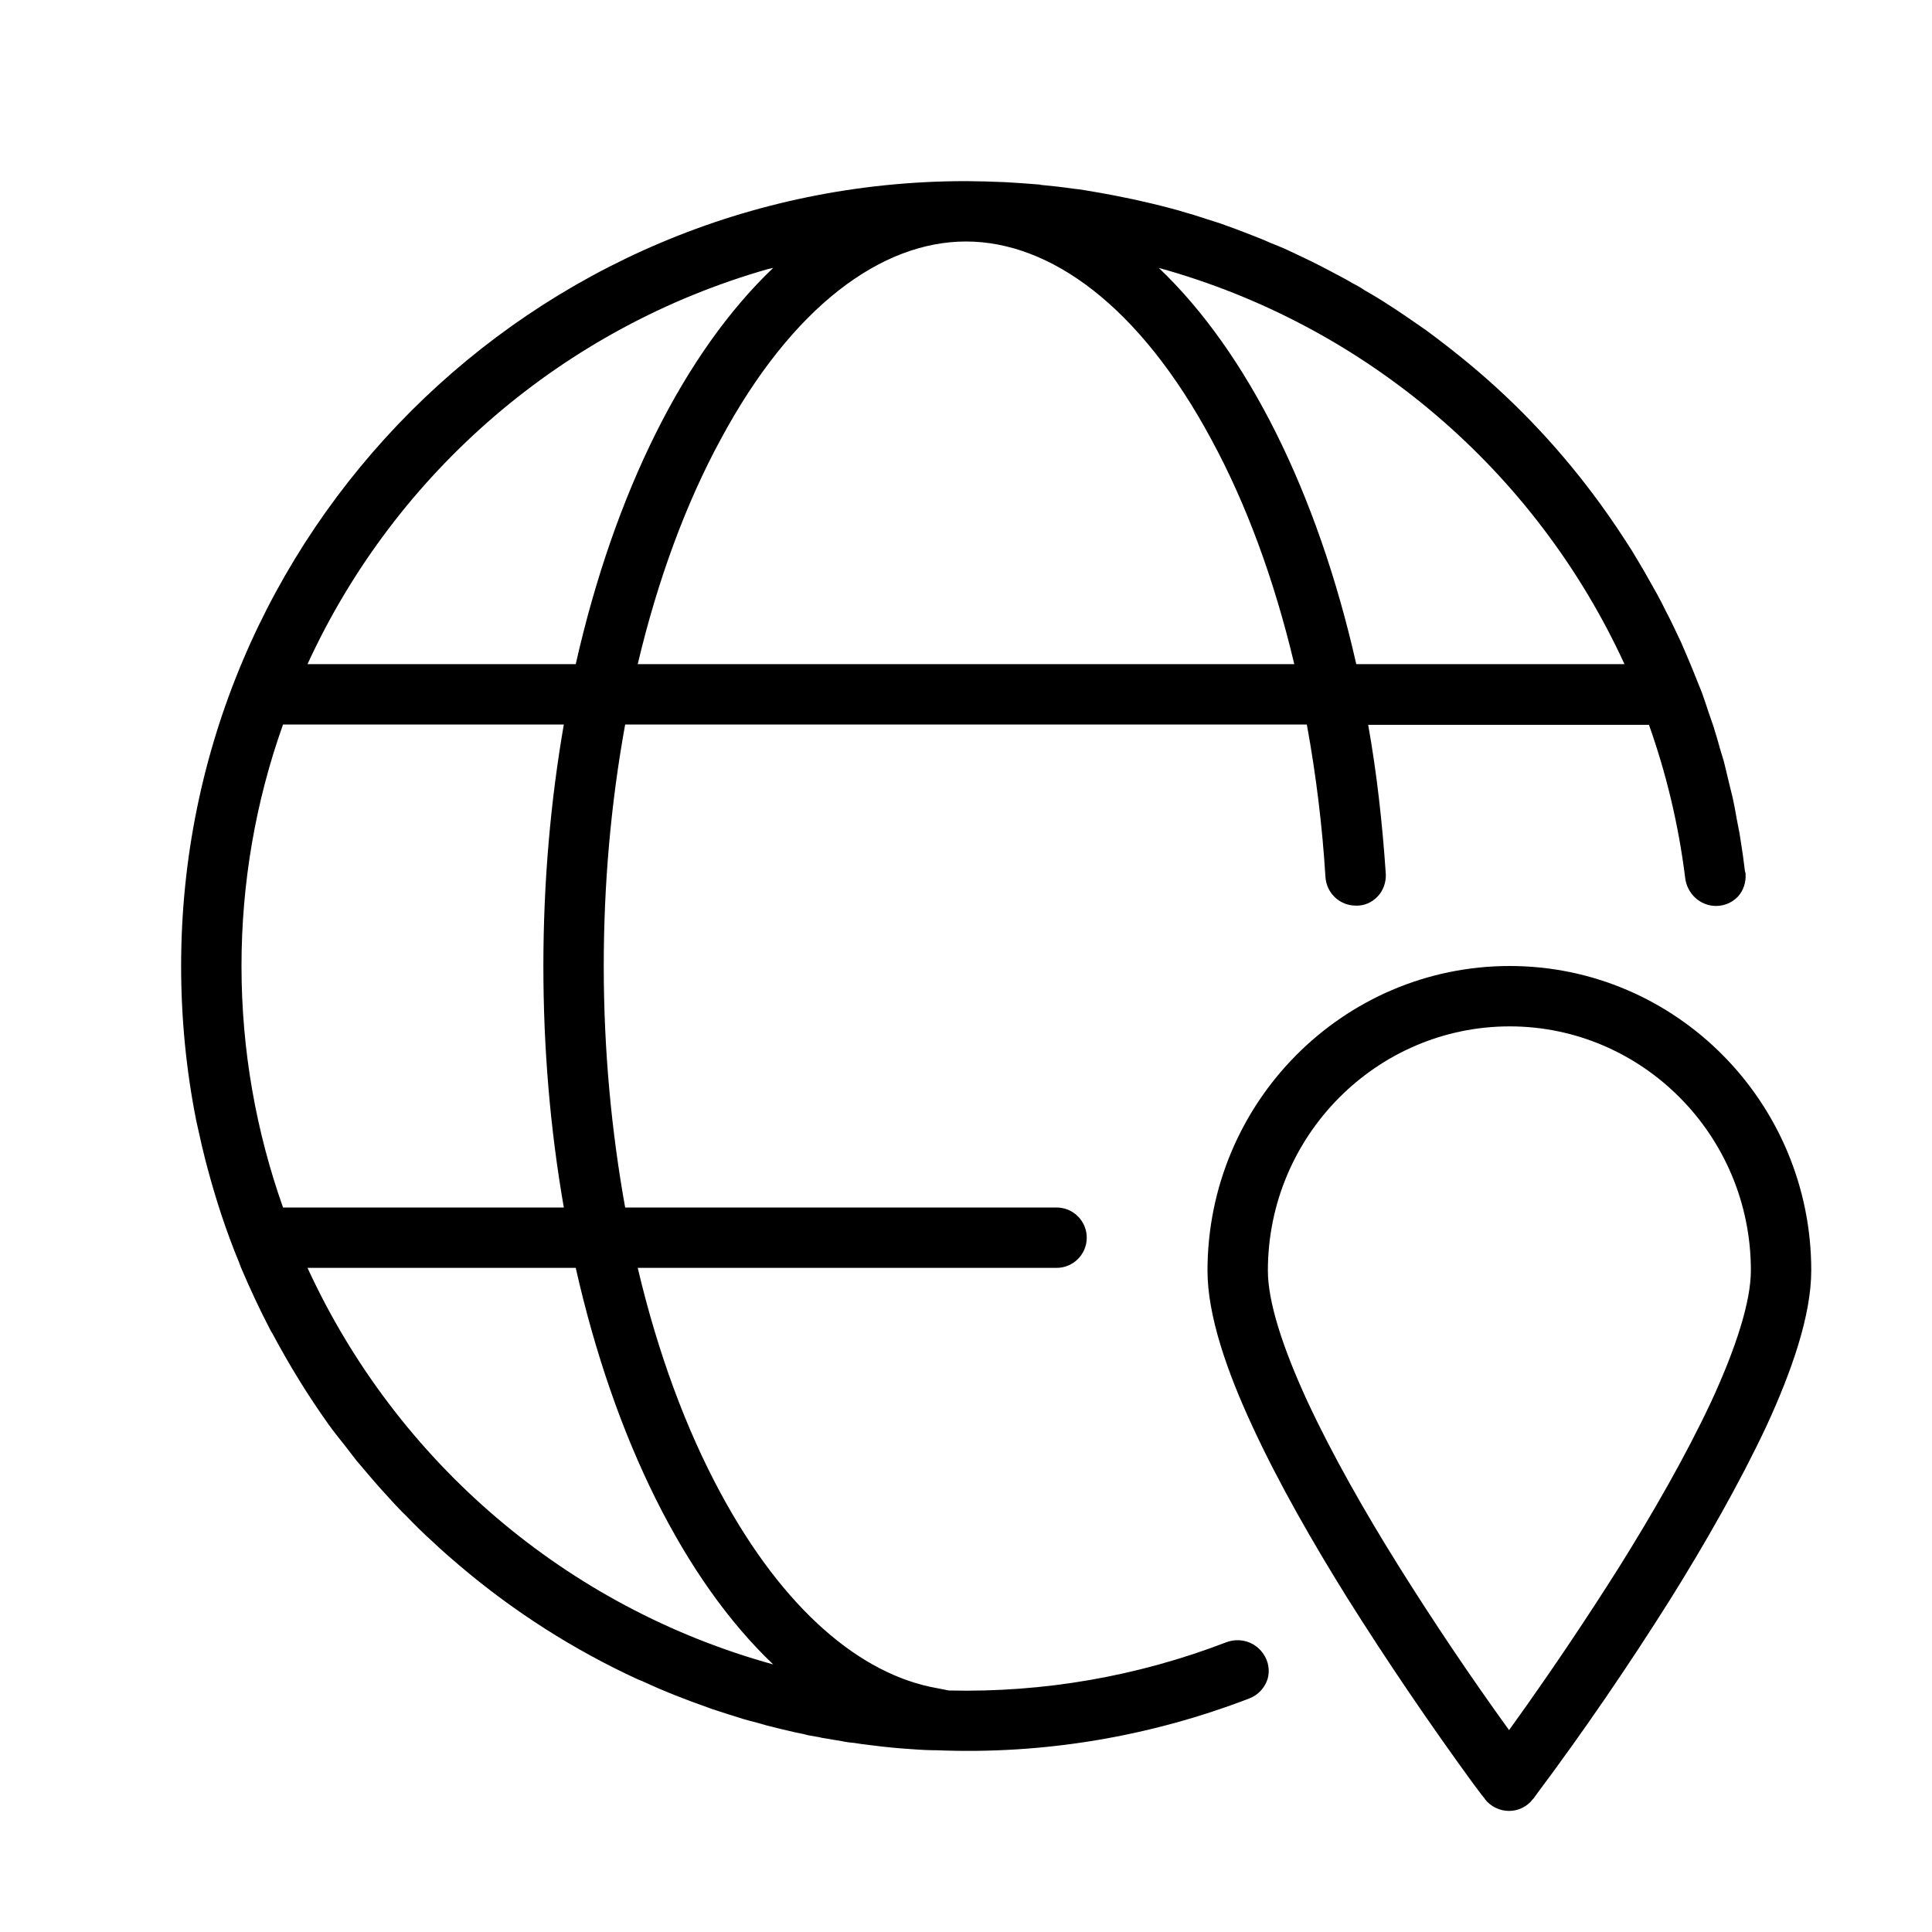 <?xml version="1.0" encoding="UTF-8"?>
<svg xmlns="http://www.w3.org/2000/svg" xmlns:xlink="http://www.w3.org/1999/xlink" width="24px" height="24px" viewBox="0 0 24 24" version="1.1">
<g id="surface1">
<path style=" stroke:none;fill-rule:evenodd;fill:rgb(0%,0%,0%);fill-opacity:1;" d="M 18.754 12 C 20.82 12 22.5 13.695 22.5 15.781 C 22.5 16.34 22.258 17.035 21.938 17.727 C 21.609 18.426 21.18 19.176 20.754 19.859 C 20.23 20.691 19.672 21.508 19.082 22.297 L 19.055 22.336 L 19.043 22.348 C 18.973 22.441 18.863 22.496 18.746 22.496 C 18.629 22.496 18.516 22.441 18.445 22.348 L 18.445 22.344 L 18.438 22.336 L 18.406 22.297 L 18.297 22.152 C 17.754 21.406 17.234 20.641 16.742 19.859 C 16.316 19.176 15.887 18.43 15.562 17.727 C 15.242 17.039 15 16.344 15 15.785 C 15 13.695 16.684 12 18.754 12 Z M 18.754 12.75 C 17.105 12.75 15.75 14.105 15.75 15.785 C 15.75 16.168 15.93 16.734 16.242 17.41 C 16.551 18.074 16.961 18.793 17.379 19.461 C 17.812 20.152 18.266 20.828 18.746 21.492 C 18.812 21.398 18.887 21.297 18.969 21.18 C 19.281 20.738 19.699 20.125 20.117 19.461 C 20.535 18.793 20.949 18.07 21.258 17.41 C 21.57 16.734 21.75 16.164 21.75 15.781 C 21.75 14.102 20.398 12.75 18.754 12.75 Z M 18.754 12.75 "/>
<path style=" stroke:none;fill-rule:evenodd;fill:rgb(0%,0%,0%);fill-opacity:1;" d="M 12.238 2.254 L 12.465 2.262 L 12.473 2.262 C 12.625 2.27 12.77 2.281 12.918 2.293 L 12.93 2.297 C 13.062 2.309 13.199 2.324 13.332 2.344 L 13.406 2.352 L 13.5 2.367 C 13.617 2.387 13.734 2.406 13.852 2.43 C 13.934 2.445 14.016 2.465 14.098 2.48 C 14.16 2.496 14.223 2.508 14.285 2.523 C 14.371 2.543 14.461 2.566 14.551 2.59 C 14.609 2.605 14.668 2.621 14.73 2.641 C 14.801 2.66 14.875 2.684 14.945 2.707 C 15.02 2.73 15.09 2.754 15.164 2.777 C 15.227 2.801 15.285 2.82 15.348 2.844 C 15.426 2.875 15.504 2.902 15.582 2.934 C 15.652 2.961 15.719 2.988 15.789 3.02 C 15.855 3.047 15.926 3.074 15.992 3.105 C 16.059 3.137 16.125 3.168 16.191 3.199 C 16.262 3.234 16.332 3.266 16.398 3.301 C 16.453 3.328 16.508 3.359 16.562 3.387 C 16.641 3.43 16.723 3.469 16.797 3.516 C 16.852 3.543 16.906 3.574 16.957 3.609 C 17.027 3.648 17.098 3.691 17.168 3.734 C 17.223 3.77 17.277 3.805 17.332 3.84 C 17.402 3.887 17.473 3.934 17.539 3.98 C 17.598 4.02 17.656 4.062 17.715 4.102 C 17.895 4.234 18.07 4.371 18.246 4.516 C 18.863 5.027 19.414 5.617 19.887 6.27 C 20.023 6.457 20.152 6.652 20.277 6.848 C 20.305 6.898 20.336 6.945 20.363 6.992 C 20.41 7.07 20.453 7.145 20.496 7.223 L 20.586 7.383 C 20.625 7.453 20.66 7.523 20.695 7.594 C 20.727 7.656 20.758 7.715 20.785 7.773 C 20.82 7.848 20.855 7.918 20.887 7.988 C 20.949 8.133 21.012 8.277 21.07 8.426 C 21.094 8.484 21.117 8.543 21.141 8.602 C 21.172 8.688 21.199 8.77 21.227 8.855 C 21.246 8.91 21.266 8.969 21.285 9.023 C 21.312 9.113 21.34 9.199 21.363 9.289 C 21.379 9.344 21.398 9.402 21.414 9.457 C 21.434 9.543 21.457 9.629 21.477 9.719 L 21.523 9.906 C 21.543 9.996 21.559 10.082 21.574 10.172 C 21.586 10.234 21.598 10.293 21.609 10.352 C 21.625 10.445 21.637 10.539 21.652 10.633 C 21.66 10.695 21.668 10.758 21.676 10.82 L 21.684 10.848 L 21.684 10.855 C 21.691 10.957 21.66 11.059 21.59 11.137 C 21.52 11.211 21.422 11.254 21.316 11.254 C 21.121 11.254 20.957 11.102 20.934 10.906 C 20.852 10.246 20.699 9.609 20.484 9.004 L 16.996 9.004 C 17.102 9.598 17.172 10.219 17.215 10.859 C 17.219 10.961 17.184 11.062 17.113 11.137 C 17.043 11.211 16.945 11.254 16.844 11.25 C 16.641 11.25 16.477 11.094 16.465 10.891 C 16.426 10.258 16.348 9.625 16.234 9 L 7.766 9 C 7.586 9.992 7.5 10.996 7.5 12 C 7.5 13.059 7.598 14.066 7.766 15 L 13.125 15 C 13.332 15 13.5 15.168 13.5 15.375 C 13.5 15.582 13.332 15.75 13.125 15.75 L 7.922 15.75 C 8.172 16.809 8.523 17.754 8.949 18.543 C 9.738 20.008 10.699 20.801 11.629 20.969 L 11.789 21 C 12.965 21.027 14.133 20.824 15.23 20.402 C 15.402 20.336 15.594 20.395 15.695 20.547 C 15.758 20.637 15.777 20.754 15.746 20.859 C 15.711 20.965 15.633 21.051 15.531 21.094 C 14.289 21.574 12.961 21.797 11.629 21.742 L 11.598 21.742 C 11.535 21.742 11.469 21.738 11.402 21.734 L 11.344 21.73 C 11.168 21.719 10.996 21.703 10.824 21.68 L 10.695 21.664 C 10.668 21.66 10.645 21.656 10.617 21.652 C 10.566 21.648 10.512 21.641 10.457 21.629 L 10.359 21.613 C 10.309 21.605 10.254 21.594 10.199 21.586 L 10.188 21.582 L 10.035 21.555 L 9.973 21.539 L 9.879 21.52 C 9.758 21.492 9.641 21.465 9.523 21.434 L 9.426 21.406 L 9.293 21.371 L 9.227 21.352 C 9.098 21.312 8.965 21.27 8.836 21.227 L 8.805 21.215 C 8.523 21.117 8.246 21.008 7.977 20.883 L 7.926 20.863 C 7.129 20.496 6.387 20.023 5.719 19.457 C 5.664 19.41 5.609 19.363 5.555 19.316 C 5.492 19.262 5.43 19.203 5.371 19.148 C 5.254 19.043 5.145 18.934 5.035 18.82 C 4.988 18.777 4.945 18.727 4.902 18.684 C 4.789 18.562 4.68 18.441 4.578 18.32 C 4.527 18.262 4.477 18.199 4.426 18.141 C 4.379 18.078 4.328 18.016 4.281 17.953 C 4.227 17.887 4.176 17.82 4.125 17.754 L 4.082 17.695 C 3.828 17.34 3.598 16.965 3.391 16.578 L 3.359 16.523 C 3.227 16.27 3.105 16.008 2.992 15.742 L 2.969 15.68 C 2.812 15.301 2.684 14.91 2.578 14.512 L 2.551 14.41 C 2.52 14.289 2.492 14.168 2.465 14.043 L 2.438 13.922 C 2.312 13.289 2.25 12.645 2.25 12 C 2.25 6.617 6.617 2.25 12 2.25 C 12.082 2.25 12.16 2.254 12.242 2.254 Z M 3.82 15.75 C 4.93 18.164 7.043 19.969 9.605 20.676 C 8.504 19.629 7.633 17.883 7.152 15.75 Z M 3.516 9 C 3.172 9.965 3 10.98 3 12 C 3 13.055 3.184 14.062 3.516 15 L 7.004 15 C 6.832 14.012 6.75 13.008 6.75 12 C 6.75 10.957 6.84 9.945 7.004 9 Z M 9.535 3.344 C 7.008 4.066 4.918 5.859 3.82 8.25 L 7.152 8.25 C 7.633 6.121 8.504 4.375 9.605 3.328 Z M 12 3 C 10.957 3 9.844 3.797 8.949 5.465 C 8.523 6.25 8.172 7.195 7.922 8.25 L 16.078 8.25 C 15.828 7.195 15.477 6.25 15.051 5.465 C 14.156 3.797 13.043 3 12 3 Z M 14.395 3.328 C 15.496 4.375 16.367 6.121 16.848 8.25 L 20.18 8.25 C 19.07 5.836 16.953 4.035 14.395 3.328 Z M 14.395 3.328 "/>
</g>
</svg>
